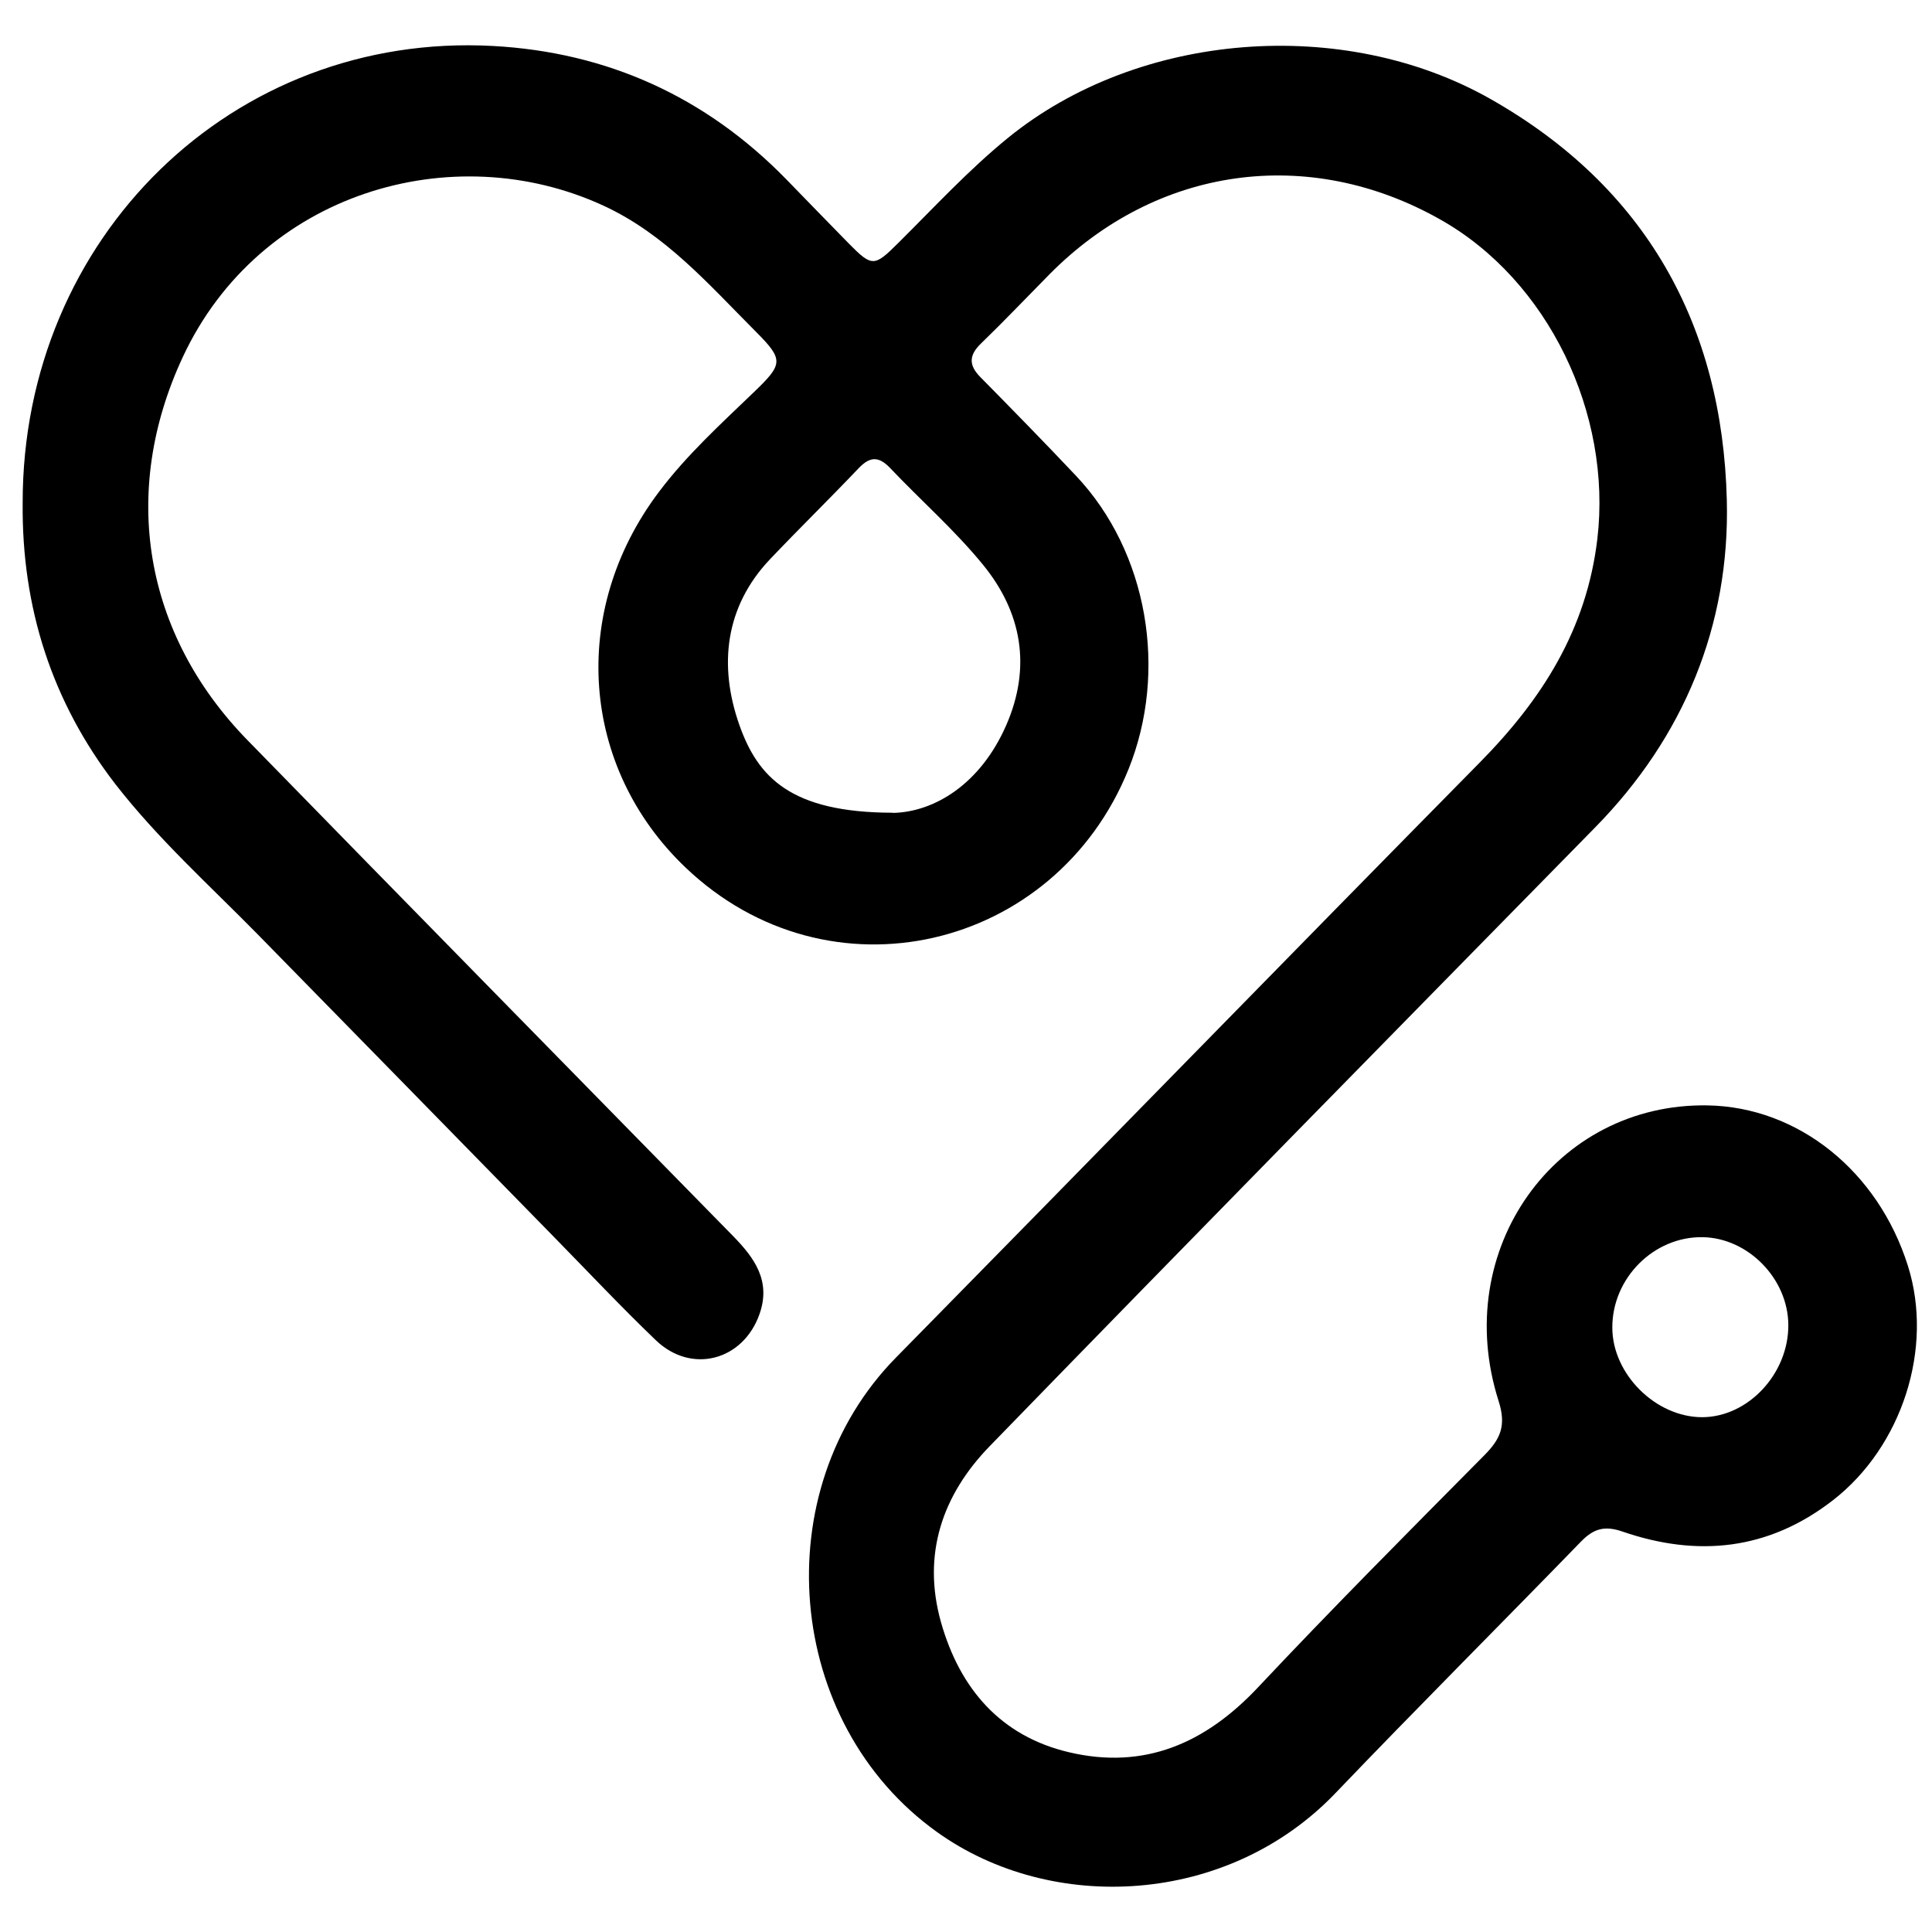 <svg width="256" height="256" viewBox="0 0 256 256" fill="black" xmlns="http://www.w3.org/2000/svg">
<path d="M3.003 66.61C2.98 31.451 30.861 4.212 65.327 6.092C80.384 6.914 93.461 12.766 104.19 23.765C106.952 26.609 109.715 29.453 112.501 32.297C115.563 35.399 115.862 35.352 119.039 32.179C123.805 27.455 128.341 22.52 133.567 18.266C150.903 4.165 178.024 2.073 197.502 13.119C218.015 24.752 228.238 42.99 228.813 66.281C229.228 82.85 223.127 97.656 211.385 109.618C184.586 136.928 157.764 164.214 131.103 191.664C124.91 198.057 122.148 205.906 124.68 214.931C127.19 223.815 132.646 230.066 141.648 232.182C151.594 234.532 159.698 231.03 166.697 223.58C176.505 213.145 186.612 202.992 196.696 192.816C198.837 190.654 199.62 188.891 198.561 185.601C192.184 165.577 206.112 146.117 226.281 146.47C238.253 146.681 248.843 155.165 252.803 167.715C256.257 178.644 252.02 191.688 242.88 198.785C234.316 205.436 224.922 206.353 214.999 202.945C212.628 202.123 211.178 202.546 209.52 204.238C198.699 215.378 187.694 226.377 176.942 237.611C162.668 252.511 139.392 253.639 124.197 242.781C103.89 228.28 101.404 197.493 118.717 179.89C144.549 153.638 170.243 127.245 196.097 101.017C204.294 92.697 210.234 83.461 211.661 71.38C213.595 54.835 205.192 37.185 190.871 29.1C173.397 19.206 153.229 22.026 139.069 36.339C136.053 39.394 133.083 42.52 129.998 45.505C128.364 47.079 128.341 48.395 129.929 49.994C134.189 54.318 138.425 58.642 142.592 63.061C152.124 73.167 154.771 88.96 149.522 101.957C139.829 125.952 109.83 133.12 90.79 114.906C77.022 101.745 75.319 81.087 87.314 65.176C90.974 60.311 95.464 56.222 99.815 52.038C103.752 48.255 103.913 47.714 100.161 43.954C93.944 37.726 88.166 31.027 79.946 27.244C59.962 18.031 34.361 25.505 24.208 47.338C15.896 65.2 19.05 83.978 32.772 98.055C54.184 120.006 75.664 141.863 97.121 163.767C99.953 166.658 102.187 169.713 100.644 174.108C98.48 180.289 91.619 182.122 86.899 177.586C82.295 173.168 77.897 168.491 73.431 163.932C60.331 150.559 47.254 137.163 34.131 123.79C27.73 117.28 20.915 111.146 15.275 103.884C6.871 92.979 2.865 80.499 3.003 66.61ZM118.326 107.715C123.782 107.597 129.906 103.931 133.337 96.081C136.698 88.373 135.386 81.134 130.275 74.859C126.522 70.252 122.009 66.304 117.911 61.98C116.438 60.452 115.287 60.476 113.813 62.003C109.945 66.069 105.916 70.017 102.048 74.083C96.062 80.382 95.189 88.184 97.975 96.081C100.416 102.967 104.759 107.674 118.303 107.691L118.326 107.715ZM225.521 187.786C231.622 187.786 237.009 182.028 236.963 175.542C236.917 169.431 231.645 164.049 225.636 163.932C219.167 163.814 213.618 169.337 213.641 175.918C213.641 182.075 219.397 187.786 225.544 187.786H225.521Z"/>
</svg>
